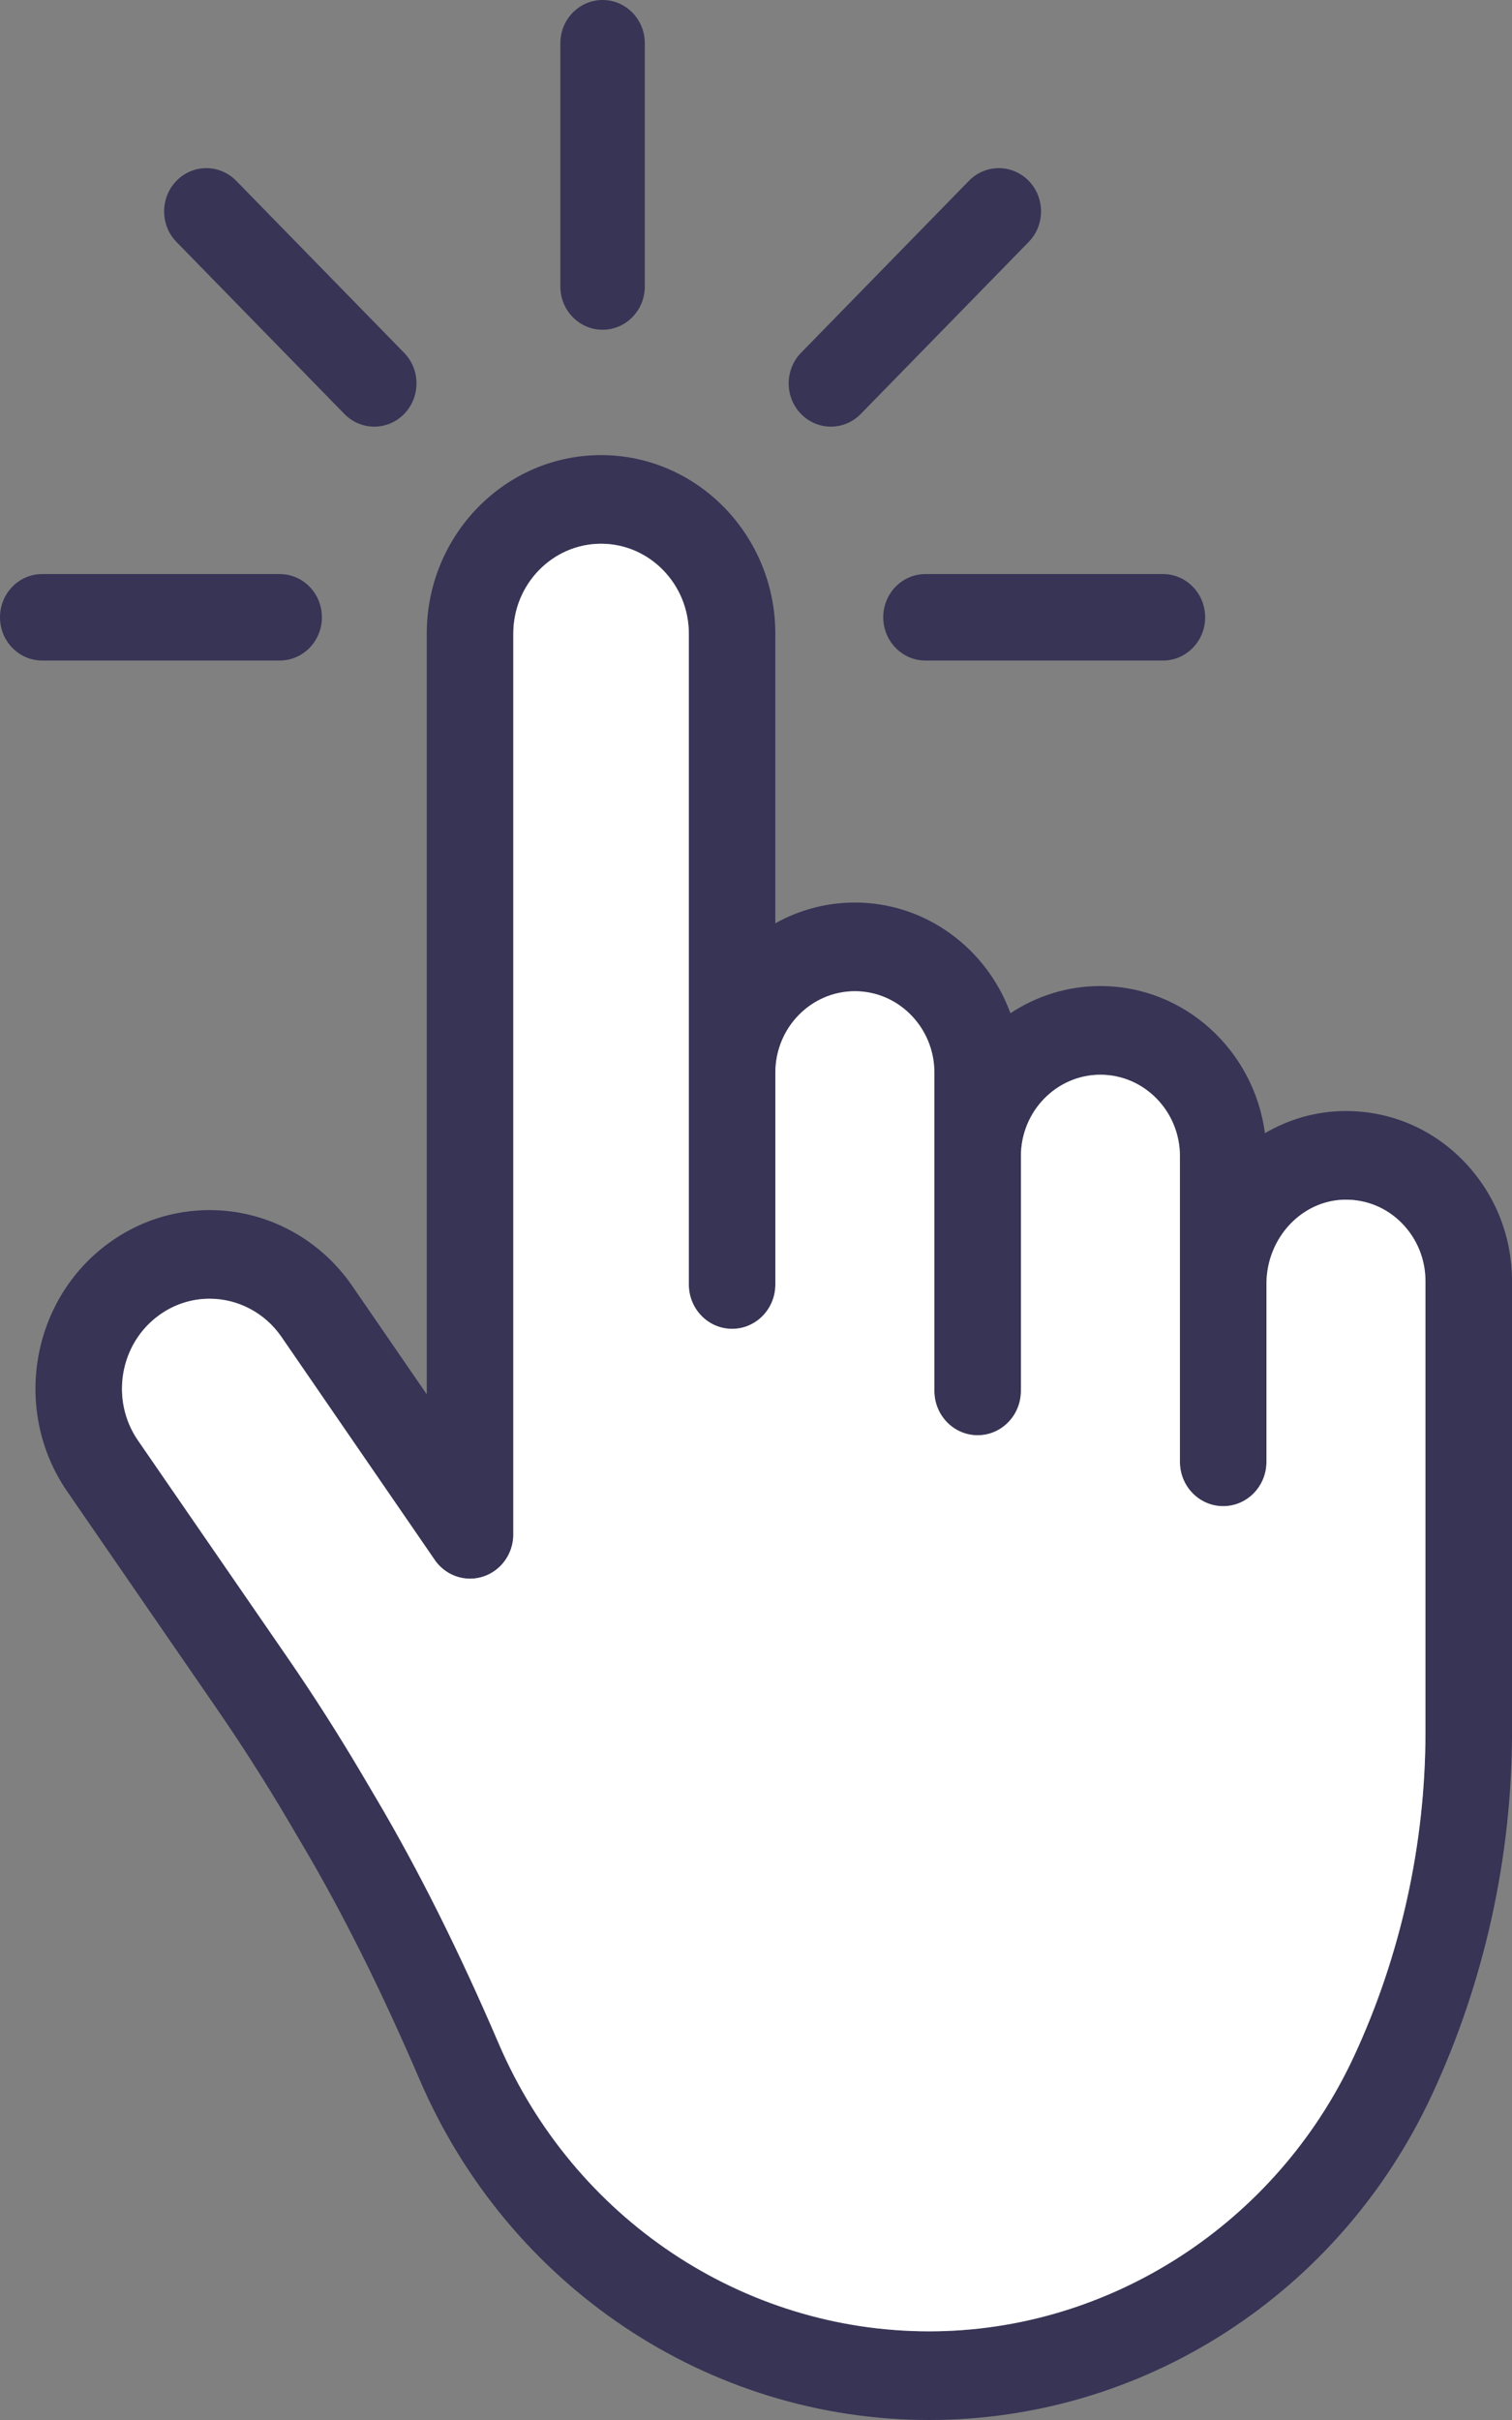 <svg width="50" height="80" viewBox="0 0 50 80" fill="none" xmlns="http://www.w3.org/2000/svg">
<rect x="0" y="0" width="50" height="80" fill="#808080" stroke="none"/>
<g clip-path="url(#clip0)">
<path d="M30.727 80C23.425 80 16.809 75.58 13.873 68.74C12.612 65.803 11.349 63.272 10.011 61.003L9.52 60.17C8.785 58.923 7.996 57.687 7.176 56.496L2.225 49.309C0.393 46.65 1.015 42.96 3.612 41.083C4.589 40.376 5.737 40.003 6.931 40.003C8.803 40.003 10.565 40.937 11.643 42.503L14.112 46.093V20.947C14.112 17.693 16.698 15.045 19.876 15.045C23.054 15.045 25.639 17.693 25.639 20.947V30.523C26.421 30.085 27.317 29.836 28.268 29.836C30.622 29.836 32.634 31.36 33.414 33.495C34.272 32.927 35.293 32.597 36.389 32.597C39.166 32.597 41.467 34.719 41.83 37.461C42.599 37.01 43.481 36.745 44.416 36.729C45.921 36.705 47.333 37.288 48.393 38.376C49.43 39.441 50.001 40.853 50.001 42.352V57.257C50.001 61.384 49.084 65.535 47.348 69.26C45.849 72.48 43.5 75.188 40.554 77.091C37.608 78.994 34.21 80 30.727 80ZM6.931 42.933C6.331 42.933 5.754 43.121 5.262 43.477C3.954 44.422 3.641 46.28 4.564 47.619L9.515 54.806C10.374 56.053 11.2 57.348 11.971 58.655L12.462 59.487C13.864 61.866 15.182 64.506 16.493 67.56C18.973 73.336 24.56 77.069 30.728 77.069C36.689 77.069 42.199 73.508 44.765 67.998C46.318 64.664 47.138 60.949 47.138 57.256V42.352C47.138 41.634 46.864 40.957 46.367 40.446C45.861 39.926 45.186 39.648 44.465 39.659C43.05 39.683 41.897 40.915 41.88 42.412V48.325C41.88 49.131 41.245 49.786 40.458 49.79C40.455 49.79 40.452 49.79 40.449 49.79C39.666 49.79 39.028 49.145 39.019 48.342V42.464V42.463V42.447C39.019 42.447 39.019 42.447 39.019 42.446C39.019 42.445 39.019 42.444 39.019 42.443V38.22C39.019 36.736 37.839 35.528 36.389 35.528C34.94 35.528 33.76 36.736 33.76 38.22V45.98C33.76 46.789 33.12 47.446 32.33 47.446C31.539 47.446 30.899 46.789 30.899 45.98V35.459C30.899 33.974 29.719 32.767 28.27 32.767C26.82 32.767 25.64 33.974 25.64 35.459V42.463C25.64 43.272 25 43.928 24.21 43.928C23.419 43.928 22.779 43.272 22.779 42.463V20.947C22.779 19.309 21.477 17.975 19.877 17.975C18.277 17.975 16.974 19.308 16.974 20.947V50.67C16.988 51.082 16.832 51.493 16.526 51.788C16.269 52.035 15.924 52.187 15.544 52.187C15.039 52.187 14.595 51.919 14.34 51.514L9.305 44.191C8.762 43.404 7.875 42.933 6.931 42.933Z" fill="#373456"/>
<path d="M6.931 42.933C6.331 42.933 5.754 43.121 5.262 43.477C3.954 44.422 3.641 46.28 4.563 47.619L9.515 54.806C10.374 56.053 11.2 57.348 11.971 58.655L12.462 59.487C13.864 61.866 15.182 64.506 16.493 67.56C18.973 73.336 24.56 77.069 30.728 77.069C36.689 77.069 42.199 73.508 44.765 67.998C46.318 64.664 47.138 60.949 47.138 57.256V42.352C47.138 41.634 46.864 40.957 46.367 40.446C45.861 39.926 45.186 39.648 44.465 39.659C43.05 39.683 41.897 40.915 41.88 42.412V48.325C41.88 49.131 41.245 49.786 40.458 49.79C40.455 49.79 40.452 49.79 40.449 49.79C39.666 49.79 39.028 49.145 39.019 48.342V42.464V42.463V42.447C39.019 42.447 39.019 42.447 39.019 42.446C39.019 42.445 39.019 42.444 39.019 42.443V38.22C39.019 36.736 37.839 35.528 36.389 35.528C34.94 35.528 33.76 36.736 33.76 38.22V45.98C33.76 46.789 33.12 47.446 32.33 47.446C31.539 47.446 30.899 46.789 30.899 45.98V35.459C30.899 33.974 29.719 32.767 28.27 32.767C26.82 32.767 25.64 33.974 25.64 35.459V42.463C25.64 43.272 25 43.928 24.21 43.928C23.419 43.928 22.779 43.272 22.779 42.463V20.947C22.779 19.309 21.477 17.975 19.877 17.975C18.277 17.975 16.974 19.308 16.974 20.947V50.67C16.988 51.082 16.832 51.493 16.525 51.788C16.269 52.035 15.924 52.187 15.544 52.187C15.039 52.187 14.595 51.919 14.34 51.514L9.305 44.191C8.762 43.404 7.875 42.933 6.931 42.933Z" fill="white"/>
<path d="M19.927 10.901C19.155 10.901 18.53 10.261 18.53 9.471V1.43C18.53 0.64 19.155 0 19.927 0C20.698 0 21.323 0.64 21.323 1.43V9.471C21.323 10.261 20.698 10.901 19.927 10.901Z" fill="#373456"/>
<path d="M27.477 14.104C27.119 14.104 26.762 13.964 26.489 13.685C25.944 13.127 25.944 12.222 26.489 11.663L32.042 5.977C32.587 5.419 33.471 5.419 34.017 5.977C34.562 6.535 34.562 7.44 34.017 7.999L28.464 13.685C28.192 13.964 27.834 14.104 27.477 14.104Z" fill="#373456"/>
<path d="M38.457 21.836H30.604C29.833 21.836 29.208 21.196 29.208 20.406C29.208 19.616 29.833 18.977 30.604 18.977H38.456C39.228 18.977 39.853 19.616 39.853 20.406C39.853 21.196 39.228 21.836 38.457 21.836Z" fill="#373456"/>
<path d="M9.248 21.836H1.396C0.625 21.836 0 21.196 0 20.406C0 19.616 0.625 18.977 1.396 18.977H9.248C10.02 18.977 10.645 19.616 10.645 20.406C10.645 21.196 10.02 21.836 9.248 21.836Z" fill="#373456"/>
<path d="M12.376 14.104C12.019 14.104 11.661 13.964 11.389 13.685L5.836 7.999C5.291 7.441 5.291 6.536 5.836 5.977C6.381 5.419 7.265 5.419 7.811 5.977L13.364 11.663C13.909 12.221 13.909 13.127 13.364 13.685C13.091 13.964 12.733 14.104 12.376 14.104Z" fill="#373456"/>
</g>
<defs>
<clipPath id="clip0">
<rect width="50" height="80" fill="white"/>
</clipPath>
</defs>
</svg>
